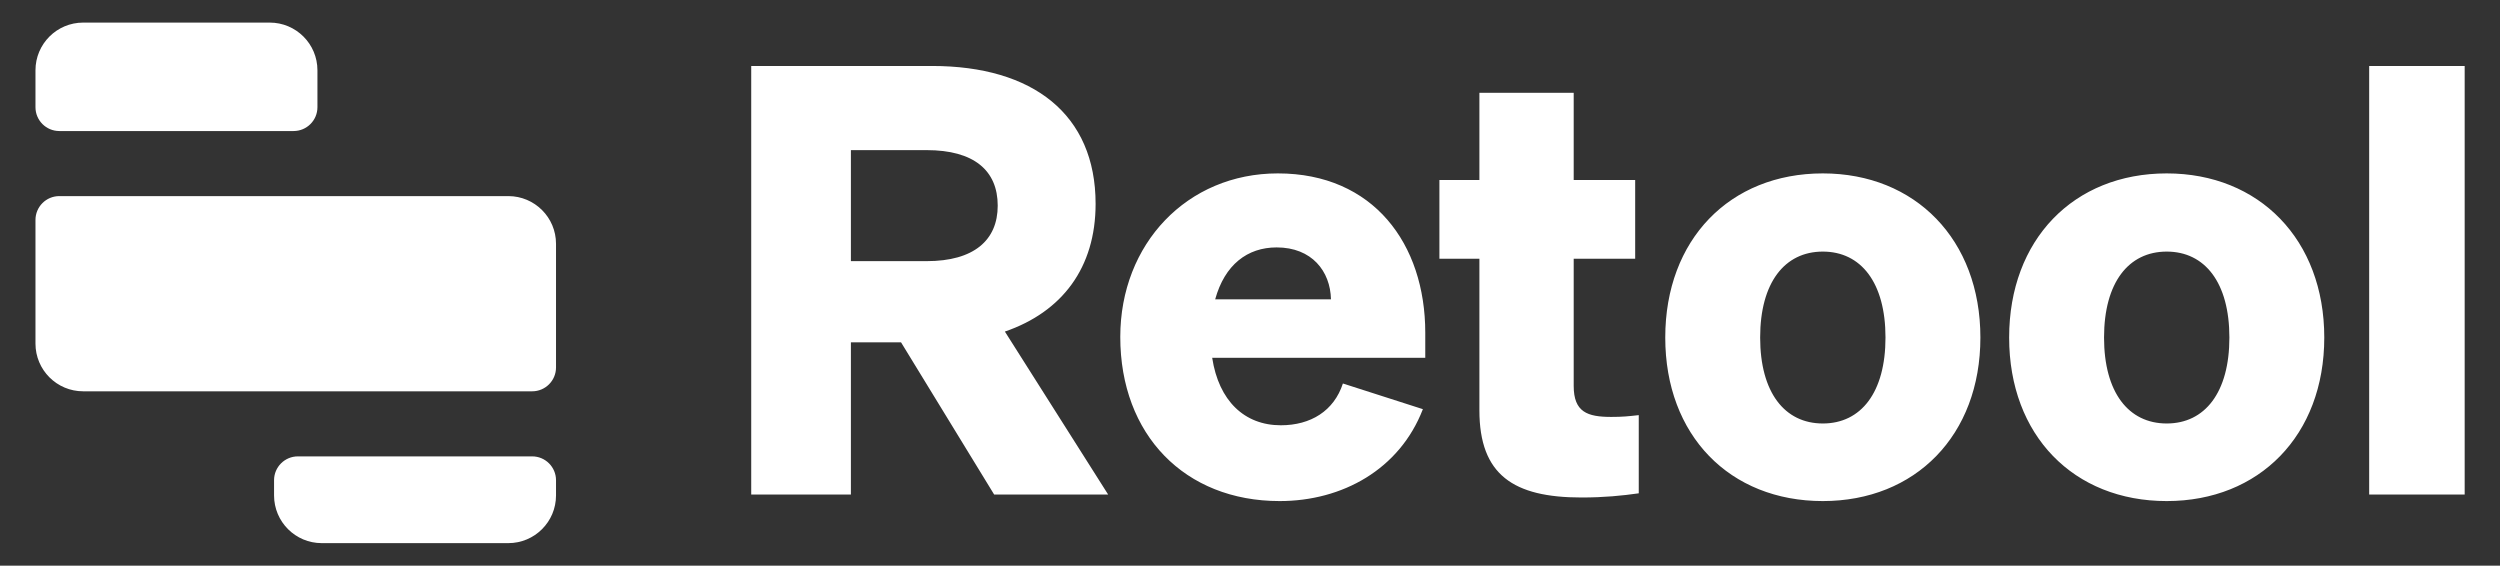 <?xml version="1.0" encoding="UTF-8" standalone="no"?>
<!DOCTYPE svg PUBLIC "-//W3C//DTD SVG 1.1//EN" "http://www.w3.org/Graphics/SVG/1.1/DTD/svg11.dtd">
<svg width="100%" height="100%" viewBox="0 0 137 31" version="1.1" xmlns="http://www.w3.org/2000/svg" xmlns:xlink="http://www.w3.org/1999/xlink" xml:space="preserve" xmlns:serif="http://www.serif.com/" style="fill-rule:evenodd;clip-rule:evenodd;stroke-linejoin:round;stroke-miterlimit:2;">
    <rect x="0" y="0" width="137" height="31" fill="#333333" stroke="none"/>
    <g transform="matrix(0.26,0,0,0.26,1.944,1.238)">
        <path d="M104.688,91.429C107.464,91.429 109.714,93.679 109.714,96.455L109.714,99.661C109.714,105.213 105.213,109.714 99.661,109.714L60.339,109.714C54.787,109.714 50.286,105.213 50.286,99.661L50.286,96.455C50.286,93.679 52.536,91.429 55.312,91.429L104.688,91.429ZM99.661,36.571C105.213,36.571 109.714,41.072 109.714,46.624L109.714,72.688C109.714,75.464 107.464,77.714 104.688,77.714L10.053,77.714C4.501,77.714 0,73.213 0,67.661L0,41.598C0,38.822 2.25,36.571 5.026,36.571L99.661,36.571ZM49.376,0C54.928,0 59.429,4.501 59.429,10.053L59.429,17.831C59.429,20.607 57.178,22.857 54.402,22.857L5.026,22.857C2.25,22.857 0,20.607 0,17.831L0,10.053C0,4.501 4.501,0 10.053,0L49.376,0Z" style="fill:white;fill-rule:nonzero;"/>
        <path d="M261.854,31.786C281.982,31.786 292.926,46.63 292.926,65.375L292.926,70.658L248.016,70.658C249.4,79.716 254.809,84.873 262.483,84.873C268.773,84.873 273.679,81.854 275.566,76.067L292.423,81.477C287.517,94.182 275.44,100.849 262.231,100.849C242.229,100.849 228.643,86.886 228.643,66.255C228.643,46.63 242.733,31.786 261.854,31.786ZM376.718,31.786C396.217,31.786 409.929,45.75 409.929,66.381C409.929,87.012 396.217,100.849 376.718,100.849C357.094,100.849 343.508,87.012 343.508,66.381C343.508,45.75 357.094,31.786 376.718,31.786ZM449.2,31.786C468.699,31.786 482.409,45.75 482.409,66.381C482.409,87.012 468.699,100.849 449.2,100.849C429.575,100.849 415.989,87.012 415.989,66.381C415.989,45.75 429.575,31.786 449.2,31.786ZM324.21,14.804L324.21,33.17L337.168,33.17L337.168,49.776L324.21,49.776L324.21,76.571C324.21,82.106 327.104,83.112 332.136,83.112C334.526,83.112 335.658,82.986 337.922,82.735L337.922,99.214C334.4,99.717 330.626,100.095 325.846,100.095C311.505,100.095 304.335,95.314 304.335,81.728L304.335,49.776L295.906,49.776L295.906,33.17L304.335,33.17L304.335,14.804L324.21,14.804ZM188.974,9.143C210.234,9.143 223.442,19.332 223.442,38.202C223.442,51.663 216.398,60.971 204.321,65.123L226.084,99.466L202.057,99.466L182.432,67.387L171.866,67.387L171.866,99.466L150.857,99.466L150.857,9.143L188.974,9.143ZM512,9.143L512,99.466L491.872,99.466L491.872,9.143L512,9.143ZM376.718,48.266C368.667,48.266 363.509,54.807 363.509,66.381C363.509,77.954 368.667,84.496 376.718,84.496C384.769,84.496 389.927,77.954 389.927,66.381C389.927,54.807 384.769,48.266 376.718,48.266ZM449.2,48.266C441.148,48.266 435.991,54.807 435.991,66.381C435.991,77.954 441.148,84.496 449.2,84.496C457.253,84.496 462.409,77.954 462.409,66.381C462.409,54.807 457.253,48.266 449.2,48.266ZM261.602,47.386C255.438,47.386 250.658,51.034 248.645,58.33L273.05,58.33C272.924,52.417 269.024,47.386 261.602,47.386ZM187.842,26.88L171.866,26.88L171.866,50.279L187.842,50.279C197.78,50.279 202.811,45.876 202.811,38.58C202.811,31.157 197.78,26.88 187.842,26.88Z" style="fill:white;fill-rule:nonzero;"/>
    </g>
</svg>
